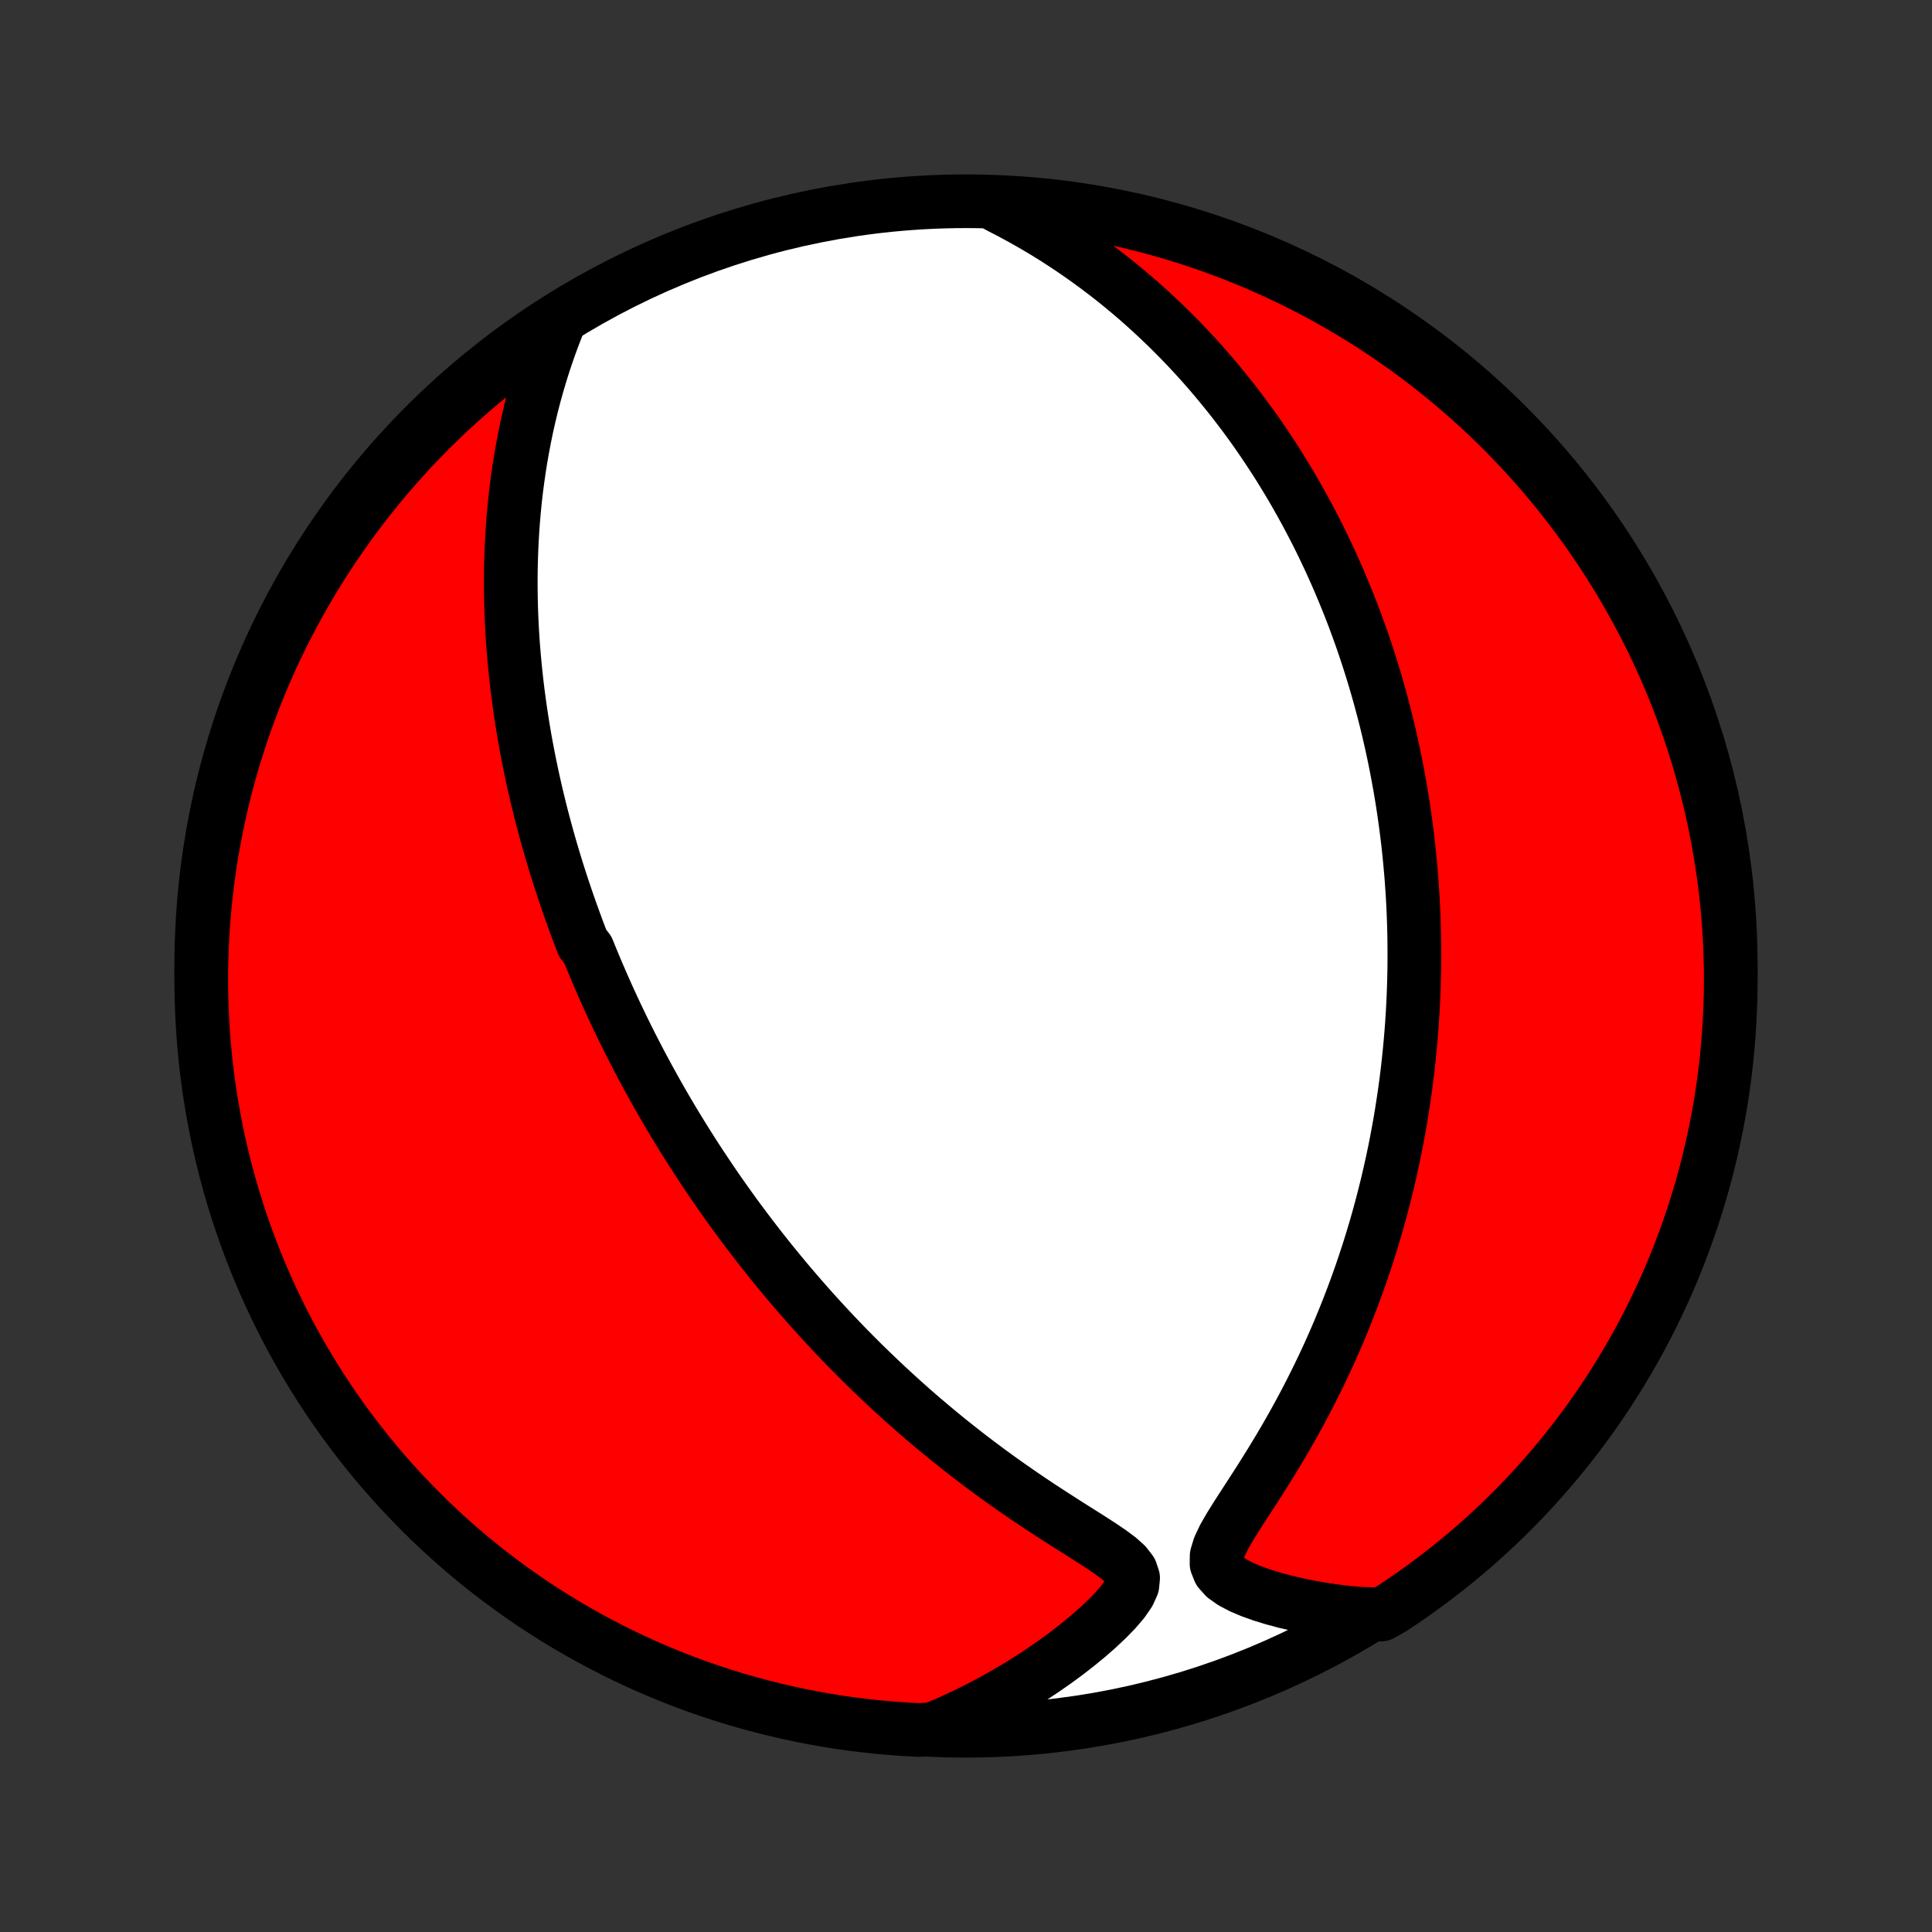 <?xml version="1.0" encoding="utf-8" standalone="no"?>
<!DOCTYPE svg PUBLIC "-//W3C//DTD SVG 1.1//EN"
  "http://www.w3.org/Graphics/SVG/1.1/DTD/svg11.dtd">
<!-- Created with matplotlib (http://matplotlib.org/) -->
<svg height="72pt" version="1.1" viewBox="0 0 72 72" width="72pt" xmlns="http://www.w3.org/2000/svg" xmlns:xlink="http://www.w3.org/1999/xlink">
 <rect x="0" y="0" width="72" height="72" fill="#333333" stroke="none"/>
 <defs>
  <style type="text/css">
*{stroke-linecap:butt;stroke-linejoin:round;}
  </style>
 </defs>
 <g id="figure_1">
  <g id="patch_1">
   <path d="
M0 72
L72 72
L72 0
L0 0
z
" style="fill:none;"/>
  </g>
  <g id="axes_1">
   <g id="PatchCollection_1">
    <defs>
     <path d="
M36 -7.5
C43.558 -7.5 50.808 -10.503 56.153 -15.848
C61.497 -21.192 64.5 -28.442 64.5 -36
C64.5 -43.558 61.497 -50.808 56.153 -56.153
C50.808 -61.497 43.558 -64.5 36 -64.5
C28.442 -64.5 21.192 -61.497 15.848 -56.153
C10.503 -50.808 7.5 -43.558 7.5 -36
C7.5 -28.442 10.503 -21.192 15.848 -15.848
C21.192 -10.503 28.442 -7.5 36 -7.5
z
" id="C0_0_a811fe30f3"/>
     <path d="
M20.756 -59.811
L20.594 -59.39
L20.442 -58.97
L20.299 -58.551
L20.166 -58.133
L20.042 -57.717
L19.926 -57.303
L19.819 -56.892
L19.72 -56.483
L19.629 -56.077
L19.546 -55.673
L19.47 -55.273
L19.401 -54.876
L19.339 -54.483
L19.284 -54.093
L19.234 -53.707
L19.191 -53.324
L19.154 -52.945
L19.122 -52.57
L19.096 -52.198
L19.074 -51.831
L19.058 -51.467
L19.046 -51.107
L19.038 -50.751
L19.035 -50.399
L19.036 -50.051
L19.041 -49.706
L19.049 -49.365
L19.061 -49.028
L19.076 -48.695
L19.095 -48.365
L19.116 -48.039
L19.141 -47.716
L19.169 -47.397
L19.199 -47.081
L19.232 -46.768
L19.267 -46.459
L19.305 -46.153
L19.345 -45.85
L19.387 -45.55
L19.432 -45.252
L19.478 -44.958
L19.527 -44.667
L19.577 -44.378
L19.63 -44.092
L19.684 -43.808
L19.74 -43.527
L19.798 -43.248
L19.857 -42.972
L19.918 -42.698
L19.98 -42.426
L20.045 -42.156
L20.11 -41.889
L20.177 -41.623
L20.246 -41.359
L20.316 -41.097
L20.387 -40.837
L20.46 -40.578
L20.534 -40.321
L20.61 -40.065
L20.687 -39.811
L20.765 -39.558
L20.845 -39.306
L20.926 -39.056
L21.008 -38.807
L21.092 -38.559
L21.177 -38.312
L21.263 -38.066
L21.351 -37.821
L21.44 -37.576
L21.53 -37.333
L21.622 -37.09
L21.715 -36.847
L21.906 -36.606
L22.004 -36.364
L22.103 -36.124
L22.204 -35.883
L22.306 -35.643
L22.41 -35.404
L22.515 -35.164
L22.622 -34.924
L22.73 -34.685
L22.841 -34.446
L22.953 -34.206
L23.067 -33.967
L23.182 -33.727
L23.3 -33.487
L23.419 -33.247
L23.54 -33.007
L23.664 -32.766
L23.789 -32.525
L23.916 -32.283
L24.046 -32.041
L24.178 -31.798
L24.312 -31.554
L24.448 -31.31
L24.587 -31.065
L24.728 -30.819
L24.872 -30.573
L25.018 -30.325
L25.167 -30.077
L25.319 -29.828
L25.473 -29.577
L25.631 -29.326
L25.791 -29.073
L25.954 -28.82
L26.121 -28.565
L26.291 -28.309
L26.464 -28.051
L26.64 -27.793
L26.82 -27.533
L27.004 -27.272
L27.191 -27.009
L27.382 -26.745
L27.577 -26.48
L27.776 -26.213
L27.979 -25.945
L28.186 -25.676
L28.397 -25.405
L28.613 -25.132
L28.833 -24.859
L29.058 -24.584
L29.288 -24.307
L29.523 -24.029
L29.762 -23.751
L30.007 -23.47
L30.256 -23.189
L30.511 -22.907
L30.772 -22.623
L31.037 -22.339
L31.309 -22.053
L31.585 -21.767
L31.868 -21.481
L32.156 -21.193
L32.451 -20.906
L32.751 -20.618
L33.057 -20.33
L33.369 -20.042
L33.687 -19.754
L34.01 -19.467
L34.34 -19.18
L34.676 -18.895
L35.018 -18.61
L35.365 -18.326
L35.719 -18.045
L36.077 -17.765
L36.442 -17.487
L36.811 -17.211
L37.185 -16.938
L37.564 -16.668
L37.947 -16.401
L38.333 -16.137
L38.722 -15.877
L39.113 -15.621
L39.505 -15.369
L39.895 -15.12
L40.282 -14.876
L40.662 -14.636
L41.029 -14.398
L41.376 -14.163
L41.691 -13.929
L41.954 -13.693
L42.142 -13.45
L42.228 -13.196
L42.201 -12.923
L42.068 -12.63
L41.852 -12.318
L41.576 -11.995
L41.257 -11.667
L40.907 -11.338
L40.534 -11.012
L40.143 -10.691
L39.738 -10.377
L39.321 -10.071
L38.894 -9.774
L38.459 -9.485
L38.016 -9.207
L37.566 -8.939
L37.111 -8.681
L36.651 -8.434
L36.186 -8.198
L35.718 -7.973
L35.246 -7.759
L34.747 -7.556
L34.251 -7.528
L33.754 -7.554
L33.259 -7.589
L32.764 -7.632
L32.27 -7.684
L31.778 -7.745
L31.287 -7.814
L30.797 -7.892
L30.309 -7.979
L29.822 -8.074
L29.337 -8.178
L28.855 -8.29
L28.375 -8.41
L27.896 -8.539
L27.421 -8.676
L26.948 -8.822
L26.477 -8.976
L26.01 -9.138
L25.546 -9.308
L25.085 -9.487
L24.627 -9.673
L24.172 -9.868
L23.722 -10.07
L23.275 -10.28
L22.832 -10.499
L22.393 -10.725
L21.958 -10.958
L21.527 -11.2
L21.101 -11.448
L20.679 -11.705
L20.262 -11.969
L19.849 -12.239
L19.442 -12.518
L19.04 -12.803
L18.643 -13.096
L18.251 -13.395
L17.864 -13.702
L17.483 -14.015
L17.108 -14.335
L16.739 -14.661
L16.375 -14.994
L16.017 -15.333
L15.666 -15.679
L15.32 -16.031
L14.981 -16.389
L14.648 -16.753
L14.322 -17.122
L14.003 -17.498
L13.69 -17.879
L13.384 -18.266
L13.084 -18.658
L12.792 -19.055
L12.507 -19.458
L12.229 -19.865
L11.958 -20.278
L11.695 -20.695
L11.439 -21.117
L11.19 -21.543
L10.949 -21.974
L10.716 -22.409
L10.49 -22.849
L10.272 -23.292
L10.062 -23.739
L9.86 -24.19
L9.666 -24.644
L9.48 -25.102
L9.301 -25.564
L9.132 -26.028
L8.97 -26.495
L8.816 -26.966
L8.671 -27.439
L8.534 -27.915
L8.405 -28.393
L8.285 -28.873
L8.173 -29.356
L8.07 -29.841
L7.975 -30.327
L7.889 -30.816
L7.812 -31.306
L7.743 -31.797
L7.682 -32.289
L7.63 -32.783
L7.587 -33.278
L7.553 -33.773
L7.527 -34.27
L7.51 -34.766
L7.501 -35.264
L7.501 -35.761
L7.51 -36.258
L7.528 -36.756
L7.554 -37.253
L7.589 -37.749
L7.632 -38.246
L7.684 -38.741
L7.745 -39.236
L7.814 -39.73
L7.892 -40.222
L7.979 -40.713
L8.074 -41.203
L8.178 -41.691
L8.29 -42.178
L8.41 -42.663
L8.539 -43.145
L8.676 -43.626
L8.822 -44.104
L8.976 -44.579
L9.138 -45.052
L9.308 -45.523
L9.487 -45.99
L9.673 -46.454
L9.868 -46.915
L10.07 -47.373
L10.28 -47.828
L10.499 -48.278
L10.725 -48.725
L10.958 -49.168
L11.2 -49.607
L11.448 -50.042
L11.705 -50.473
L11.969 -50.899
L12.239 -51.321
L12.518 -51.738
L12.803 -52.151
L13.096 -52.558
L13.395 -52.96
L13.702 -53.357
L14.015 -53.749
L14.335 -54.136
L14.661 -54.517
L14.994 -54.892
L15.333 -55.261
L15.679 -55.625
L16.031 -55.983
L16.389 -56.334
L16.753 -56.68
L17.122 -57.019
L17.498 -57.352
L17.879 -57.678
L18.266 -57.997
L18.658 -58.31
L19.055 -58.616
L19.458 -58.916
L19.865 -59.208
z
" id="C0_1_78b2ceaafe"/>
     <path d="
M37.215 -64.312
L37.663 -64.081
L38.1 -63.844
L38.527 -63.602
L38.943 -63.355
L39.348 -63.103
L39.742 -62.847
L40.127 -62.587
L40.501 -62.324
L40.866 -62.058
L41.221 -61.789
L41.566 -61.519
L41.901 -61.245
L42.228 -60.971
L42.546 -60.694
L42.855 -60.417
L43.155 -60.138
L43.447 -59.859
L43.731 -59.579
L44.008 -59.298
L44.276 -59.018
L44.538 -58.737
L44.792 -58.456
L45.039 -58.175
L45.279 -57.895
L45.512 -57.614
L45.739 -57.335
L45.961 -57.055
L46.175 -56.776
L46.385 -56.498
L46.588 -56.221
L46.786 -55.944
L46.978 -55.668
L47.166 -55.392
L47.348 -55.117
L47.526 -54.844
L47.699 -54.571
L47.867 -54.298
L48.031 -54.027
L48.191 -53.756
L48.346 -53.486
L48.497 -53.217
L48.645 -52.949
L48.788 -52.681
L48.928 -52.414
L49.065 -52.148
L49.198 -51.882
L49.327 -51.617
L49.453 -51.352
L49.576 -51.089
L49.696 -50.825
L49.813 -50.562
L49.926 -50.3
L50.037 -50.038
L50.145 -49.776
L50.251 -49.514
L50.354 -49.253
L50.454 -48.992
L50.551 -48.731
L50.646 -48.47
L50.739 -48.209
L50.829 -47.949
L50.916 -47.688
L51.002 -47.427
L51.085 -47.166
L51.166 -46.905
L51.245 -46.643
L51.321 -46.381
L51.396 -46.119
L51.468 -45.856
L51.538 -45.592
L51.607 -45.328
L51.673 -45.064
L51.737 -44.799
L51.799 -44.532
L51.859 -44.266
L51.917 -43.998
L51.974 -43.729
L52.028 -43.459
L52.08 -43.188
L52.13 -42.916
L52.179 -42.643
L52.225 -42.368
L52.27 -42.092
L52.312 -41.815
L52.352 -41.535
L52.391 -41.255
L52.427 -40.973
L52.462 -40.689
L52.494 -40.403
L52.524 -40.115
L52.552 -39.825
L52.578 -39.533
L52.602 -39.24
L52.623 -38.944
L52.643 -38.645
L52.66 -38.345
L52.674 -38.041
L52.686 -37.736
L52.696 -37.428
L52.703 -37.117
L52.707 -36.803
L52.709 -36.487
L52.708 -36.168
L52.705 -35.846
L52.698 -35.52
L52.688 -35.192
L52.676 -34.861
L52.66 -34.526
L52.641 -34.188
L52.619 -33.846
L52.593 -33.502
L52.563 -33.153
L52.53 -32.801
L52.493 -32.446
L52.453 -32.087
L52.408 -31.724
L52.359 -31.358
L52.305 -30.987
L52.247 -30.613
L52.185 -30.236
L52.117 -29.854
L52.045 -29.469
L51.968 -29.08
L51.885 -28.687
L51.797 -28.29
L51.704 -27.89
L51.604 -27.486
L51.499 -27.079
L51.388 -26.668
L51.27 -26.253
L51.146 -25.836
L51.015 -25.415
L50.877 -24.991
L50.733 -24.564
L50.581 -24.135
L50.422 -23.703
L50.256 -23.269
L50.082 -22.833
L49.901 -22.395
L49.712 -21.956
L49.515 -21.515
L49.31 -21.074
L49.097 -20.633
L48.877 -20.191
L48.649 -19.749
L48.413 -19.308
L48.171 -18.869
L47.921 -18.431
L47.665 -17.996
L47.403 -17.563
L47.137 -17.135
L46.868 -16.711
L46.598 -16.292
L46.331 -15.88
L46.071 -15.477
L45.827 -15.085
L45.611 -14.708
L45.441 -14.35
L45.341 -14.019
L45.337 -13.72
L45.442 -13.458
L45.647 -13.23
L45.93 -13.03
L46.267 -12.854
L46.641 -12.696
L47.041 -12.554
L47.458 -12.426
L47.887 -12.311
L48.325 -12.208
L48.769 -12.117
L49.218 -12.037
L49.669 -11.969
L50.123 -11.912
L50.578 -11.867
L51.473 -11.832
L51.888 -12.066
L52.299 -12.34
L52.705 -12.621
L53.105 -12.909
L53.5 -13.204
L53.89 -13.506
L54.275 -13.815
L54.654 -14.13
L55.027 -14.452
L55.394 -14.781
L55.756 -15.117
L56.111 -15.458
L56.461 -15.806
L56.804 -16.16
L57.14 -16.52
L57.471 -16.886
L57.795 -17.258
L58.112 -17.636
L58.422 -18.019
L58.726 -18.408
L59.023 -18.802
L59.312 -19.201
L59.595 -19.605
L59.87 -20.015
L60.138 -20.429
L60.399 -20.848
L60.652 -21.271
L60.898 -21.699
L61.136 -22.132
L61.367 -22.568
L61.59 -23.009
L61.805 -23.454
L62.012 -23.902
L62.212 -24.355
L62.403 -24.81
L62.586 -25.27
L62.761 -25.732
L62.928 -26.197
L63.087 -26.666
L63.237 -27.137
L63.38 -27.611
L63.514 -28.088
L63.639 -28.567
L63.756 -29.048
L63.865 -29.532
L63.965 -30.017
L64.057 -30.505
L64.14 -30.993
L64.214 -31.484
L64.28 -31.976
L64.338 -32.469
L64.386 -32.963
L64.426 -33.458
L64.458 -33.953
L64.481 -34.45
L64.495 -34.947
L64.5 -35.444
L64.497 -35.941
L64.485 -36.439
L64.464 -36.936
L64.435 -37.433
L64.397 -37.93
L64.35 -38.426
L64.295 -38.921
L64.231 -39.415
L64.158 -39.908
L64.077 -40.401
L63.987 -40.891
L63.889 -41.381
L63.783 -41.868
L63.667 -42.354
L63.544 -42.838
L63.412 -43.32
L63.272 -43.799
L63.123 -44.277
L62.966 -44.751
L62.801 -45.223
L62.628 -45.693
L62.447 -46.159
L62.257 -46.622
L62.06 -47.082
L61.855 -47.538
L61.641 -47.992
L61.42 -48.441
L61.191 -48.886
L60.955 -49.328
L60.711 -49.766
L60.459 -50.199
L60.2 -50.628
L59.934 -51.053
L59.66 -51.473
L59.379 -51.888
L59.091 -52.299
L58.796 -52.705
L58.494 -53.105
L58.185 -53.5
L57.87 -53.89
L57.548 -54.275
L57.219 -54.654
L56.883 -55.027
L56.542 -55.394
L56.194 -55.756
L55.84 -56.111
L55.48 -56.461
L55.114 -56.804
L54.742 -57.14
L54.364 -57.471
L53.981 -57.795
L53.592 -58.112
L53.198 -58.422
L52.799 -58.726
L52.395 -59.023
L51.986 -59.312
L51.571 -59.595
L51.152 -59.87
L50.729 -60.138
L50.301 -60.399
L49.868 -60.652
L49.432 -60.898
L48.991 -61.136
L48.546 -61.367
L48.098 -61.59
L47.645 -61.805
L47.19 -62.012
L46.73 -62.212
L46.268 -62.403
L45.803 -62.586
L45.334 -62.761
L44.863 -62.928
L44.389 -63.087
L43.912 -63.237
L43.433 -63.38
L42.952 -63.514
L42.468 -63.639
L41.983 -63.756
L41.495 -63.865
L41.007 -63.965
L40.516 -64.057
L40.024 -64.14
L39.531 -64.214
L39.037 -64.28
L38.542 -64.338
L38.047 -64.386
z
" id="C0_2_726b71e11b"/>
    </defs>
    <g clip-path="url(#p1bffca34e9)">
     <use style="fill:#ffffff;stroke:#000000;stroke-width:2.0;" x="0.0" xlink:href="#C0_0_a811fe30f3" y="72.0"/>
    </g>
    <g clip-path="url(#p1bffca34e9)">
     <use style="fill:#ff0000;stroke:#000000;stroke-width:2.0;" x="0.0" xlink:href="#C0_1_78b2ceaafe" y="72.0"/>
    </g>
    <g clip-path="url(#p1bffca34e9)">
     <use style="fill:#ff0000;stroke:#000000;stroke-width:2.0;" x="0.0" xlink:href="#C0_2_726b71e11b" y="72.0"/>
    </g>
   </g>
  </g>
 </g>
 <defs>
  <clipPath id="p1bffca34e9">
   <rect height="72.0" width="72.0" x="0.0" y="0.0"/>
  </clipPath>
 </defs>
</svg>
